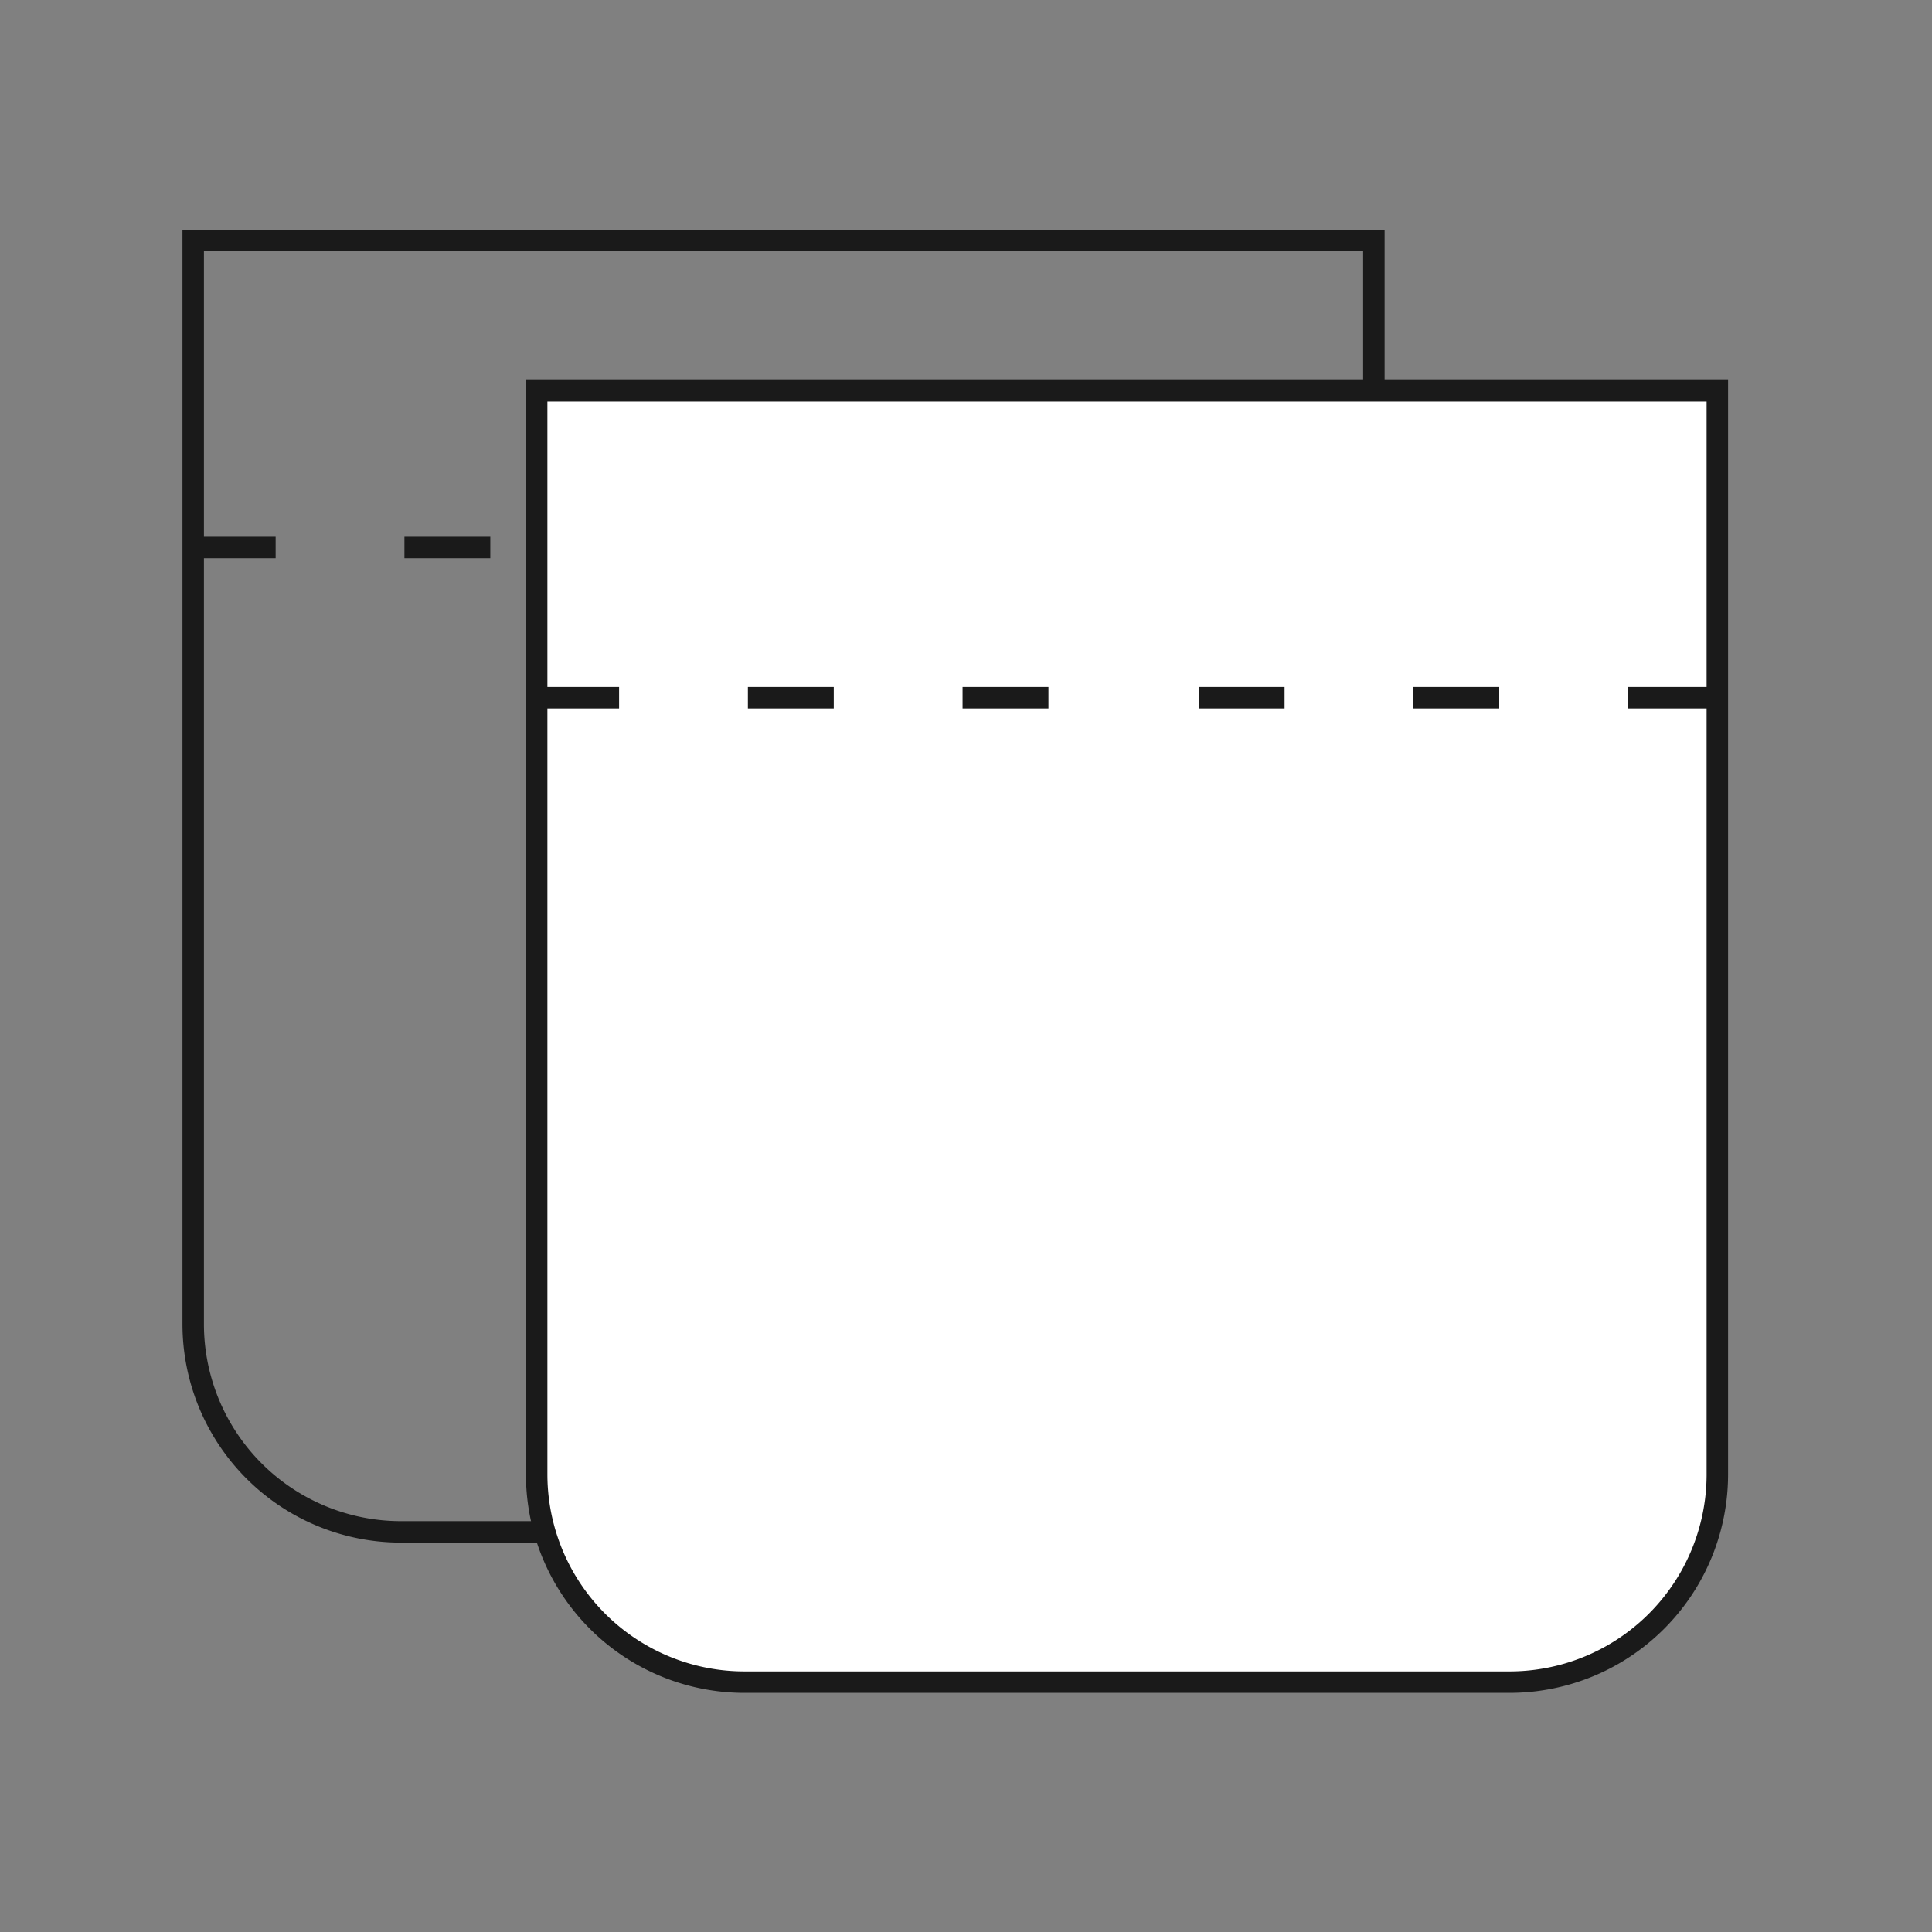 <svg id="Calque_1" data-name="Calque 1" xmlns="http://www.w3.org/2000/svg" viewBox="0 0 90 90"><rect x="0" y="0" width="90" height="90" fill="#808080" stroke="none"/><defs><style>.cls-1{fill:none;}.cls-1,.cls-2{stroke:#1a1a1a;stroke-miterlimit:10;}.cls-2{fill:#fff;}</style></defs><title>TG</title><path class="cls-1" d="M9,11.2H64a0,0,0,0,1,0,0V61.68a9.68,9.68,0,0,1-9.68,9.68H18.68A9.68,9.68,0,0,1,9,61.68V11.2A0,0,0,0,1,9,11.2Z"/><path class="cls-2" d="M25,18.2H80a0,0,0,0,1,0,0V68.68a9.68,9.68,0,0,1-9.68,9.68H34.68A9.68,9.68,0,0,1,25,68.68V18.2A0,0,0,0,1,25,18.2Z"/><line class="cls-1" x1="8.84" y1="25.5" x2="12.84" y2="25.5"/><line class="cls-1" x1="18.84" y1="25.5" x2="22.84" y2="25.5"/><line class="cls-1" x1="24.84" y1="32.5" x2="28.84" y2="32.5"/><line class="cls-1" x1="34.84" y1="32.5" x2="38.84" y2="32.5"/><line class="cls-1" x1="44.84" y1="32.5" x2="48.84" y2="32.5"/><line class="cls-1" x1="55.84" y1="32.5" x2="59.84" y2="32.5"/><line class="cls-1" x1="65.84" y1="32.5" x2="69.84" y2="32.5"/><line class="cls-1" x1="75.84" y1="32.5" x2="79.84" y2="32.5"/></svg>